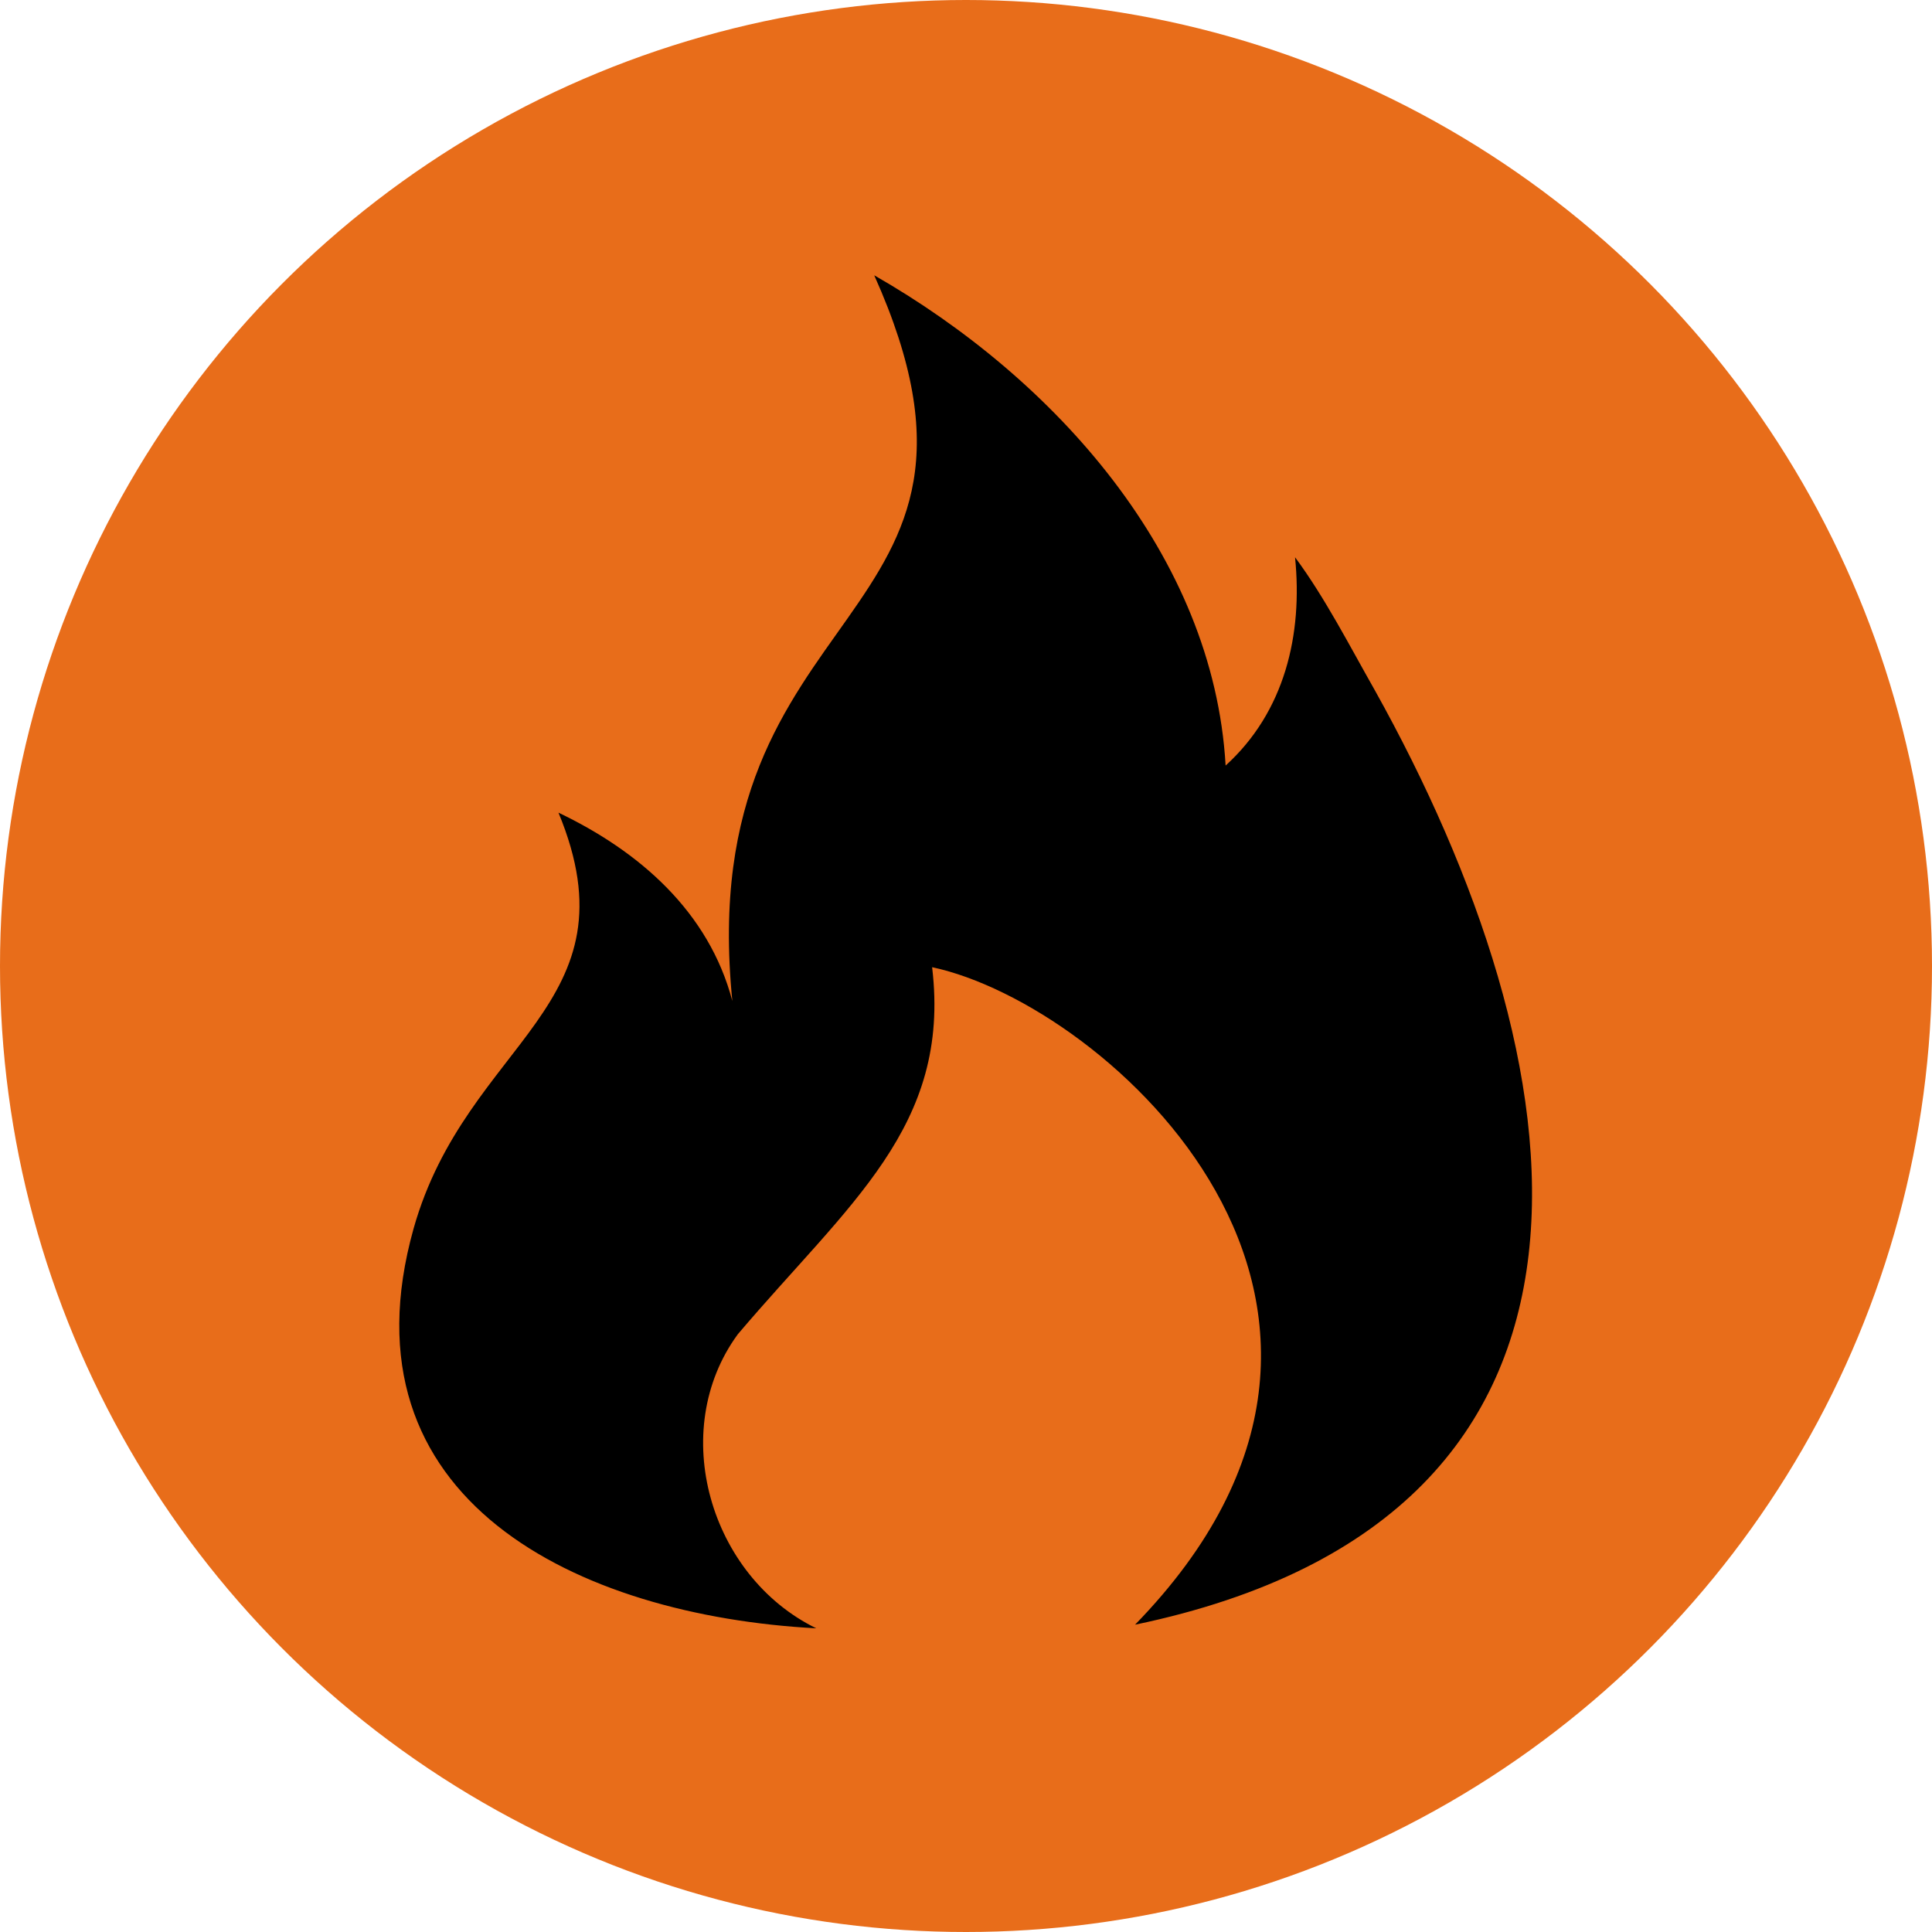 <?xml version="1.0" encoding="UTF-8"?><svg id="Calque_1" xmlns="http://www.w3.org/2000/svg" viewBox="0 0 32 32"><defs><style>.cls-1{fill:#000;}.cls-1,.cls-2{stroke-width:0px;}.cls-2{fill:#e86d1a;}</style></defs><circle class="cls-2" cx="16" cy="16" r="16"/><path class="cls-1" d="M15.44,16.03c.31,2.63-1.38,3.9-3.22,6.07-1.17,1.6-.46,4.01,1.3,4.87-3.94-.21-7.93-2.12-6.67-6.62.88-3.12,3.73-3.68,2.4-6.89,1.34.64,2.49,1.64,2.88,3.12-.68-6.76,4.99-6.14,2.35-12.02,2.99,1.71,5.62,4.64,5.82,8.12.98-.89,1.28-2.17,1.15-3.45.49.66.9,1.46,1.32,2.2,3.41,6.11,4.71,13.67-3.97,15.48,5.13-5.27-.46-10.27-3.36-10.89Z"/></svg>